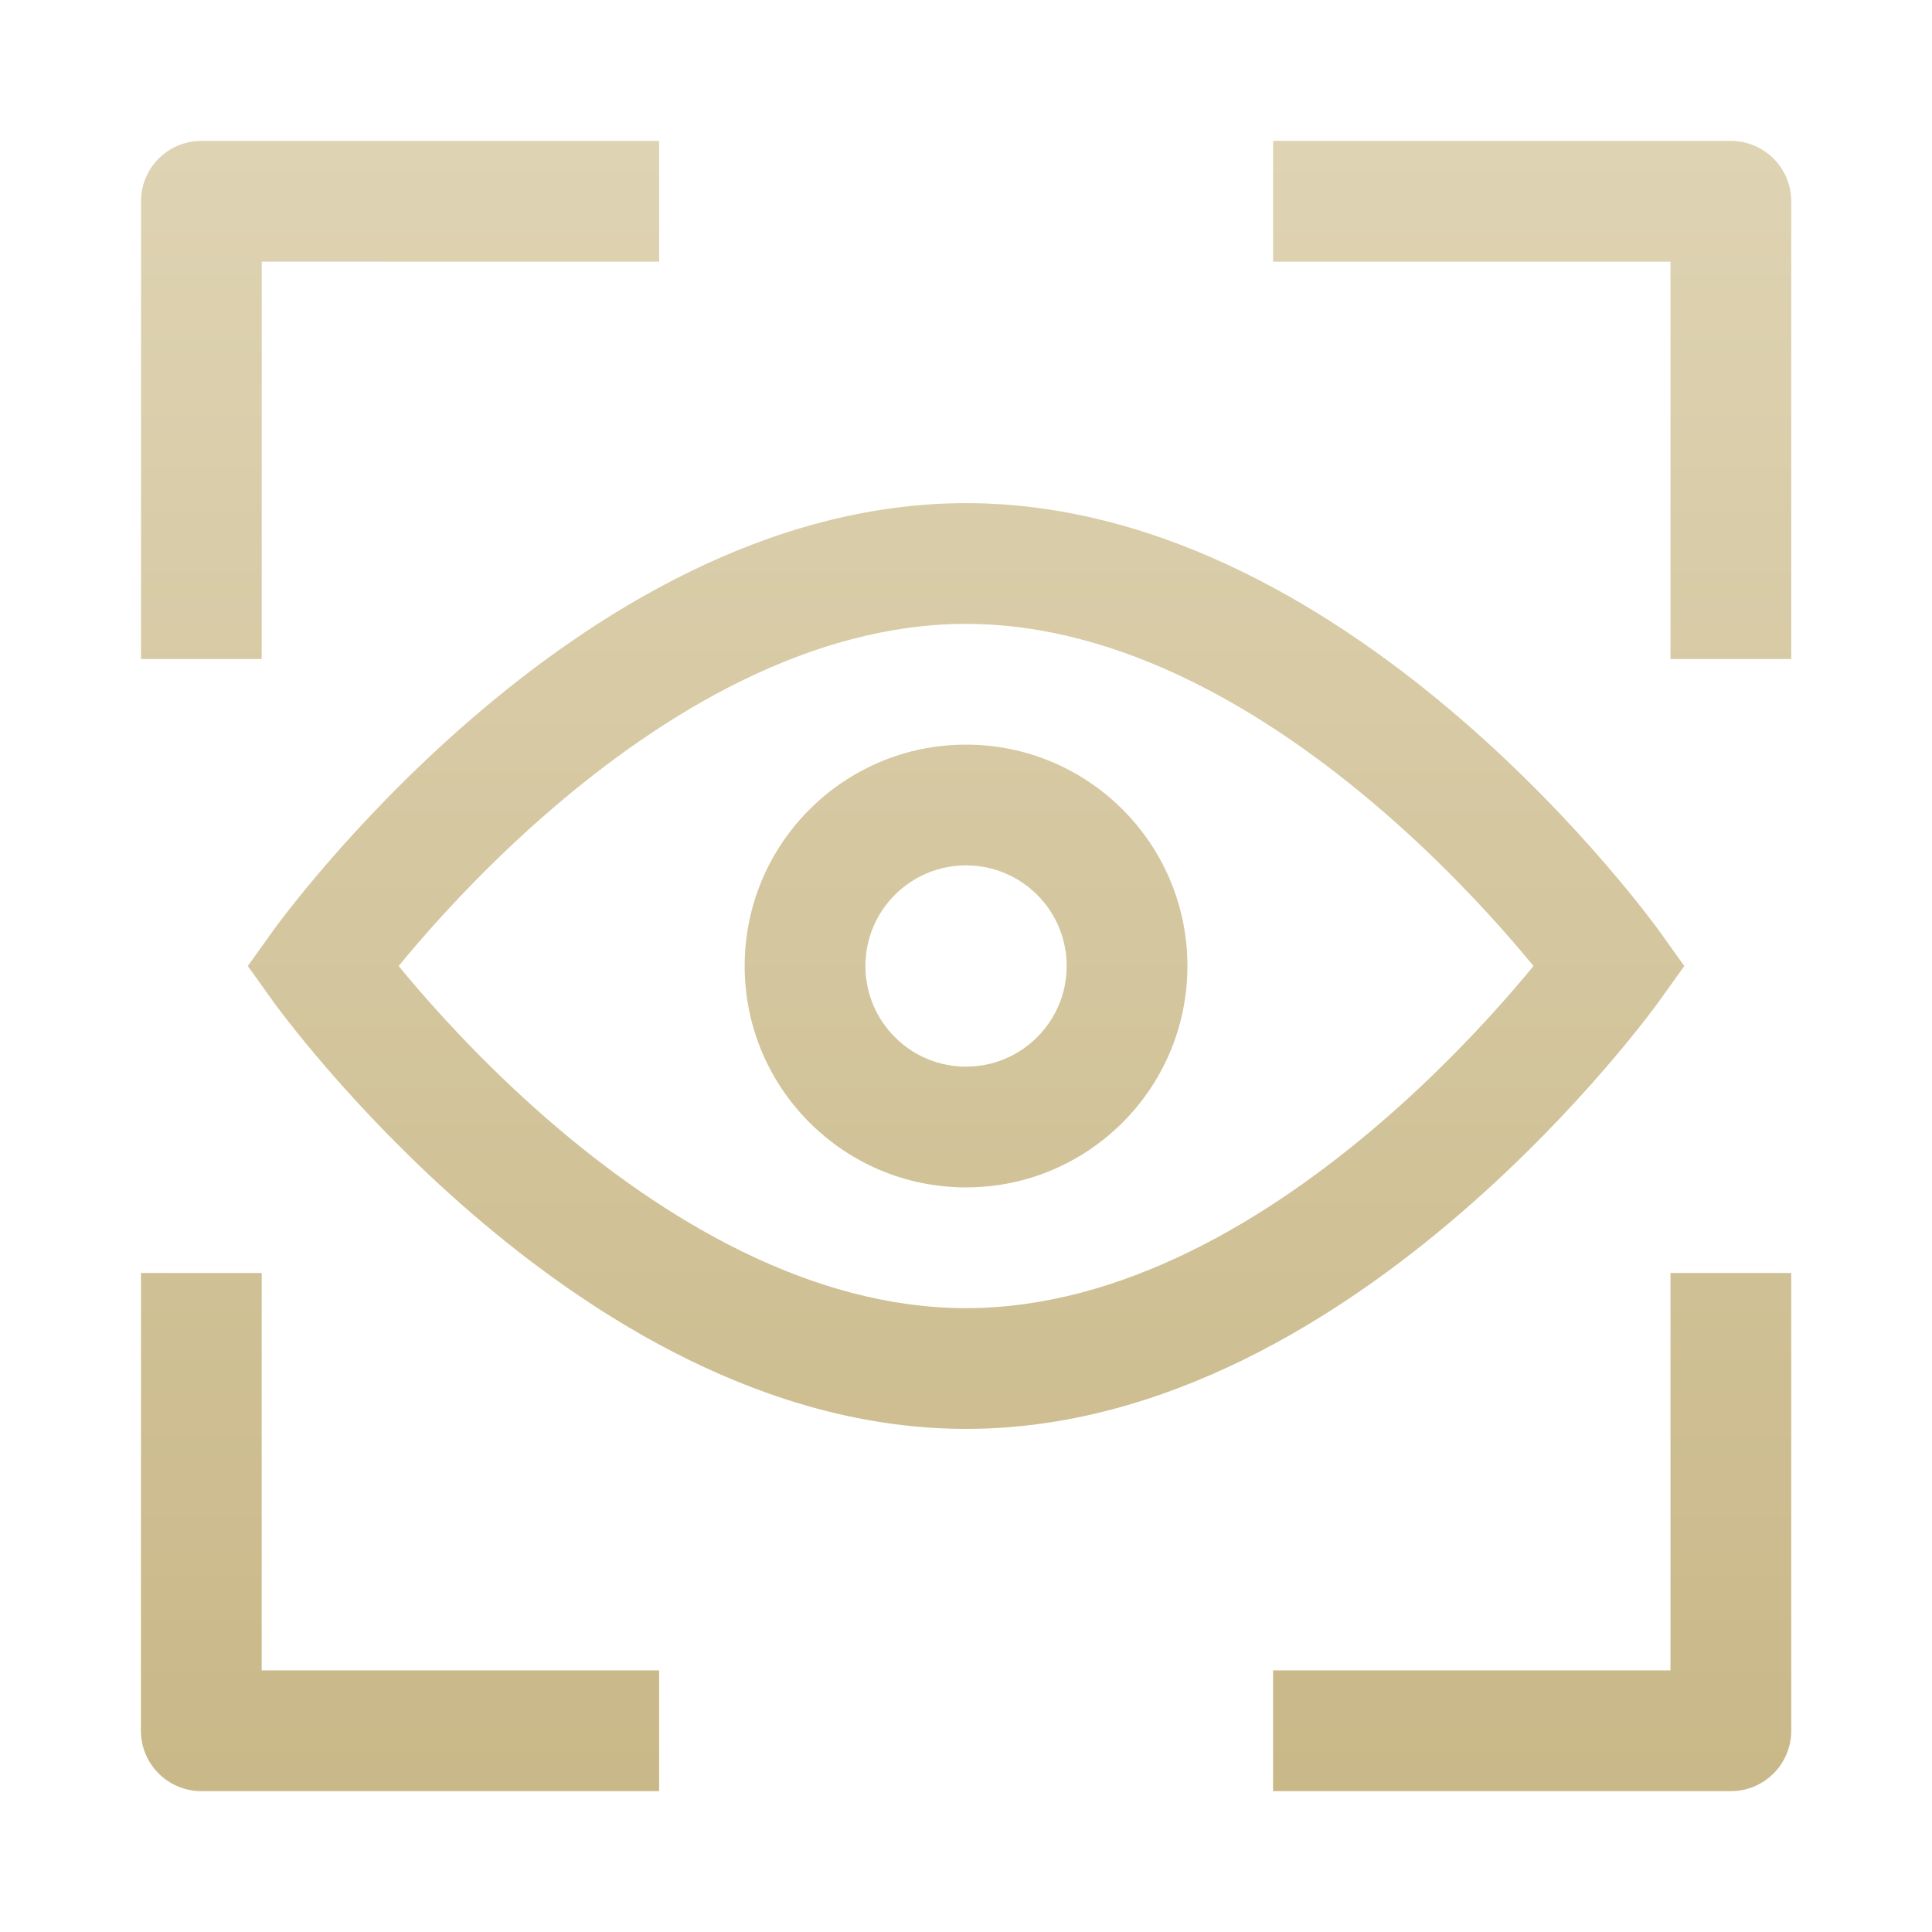 <svg width="64" height="64" viewBox="0 0 64 64" fill="none" xmlns="http://www.w3.org/2000/svg">
<path fill-rule="evenodd" clip-rule="evenodd" d="M4.672 6.667C4.672 5.562 5.567 4.667 6.672 4.667L21.835 4.668L21.835 8.668L8.671 8.667L8.67 21.832L4.67 21.832L4.672 6.667ZM55.337 8.668L42.172 8.668L42.172 4.668L57.337 4.668C58.441 4.668 59.337 5.564 59.337 6.668L59.337 21.832L55.337 21.832L55.337 8.668ZM4.668 57.334L4.67 42.169L8.67 42.17L8.668 55.334H21.835V59.334H6.668C6.137 59.334 5.629 59.123 5.254 58.748C4.879 58.373 4.668 57.864 4.668 57.334ZM55.337 55.334V42.169H59.337V57.334C59.337 58.439 58.441 59.334 57.337 59.334H42.172V55.334H55.337ZM32.001 35.334C30.16 35.334 28.668 33.841 28.668 32C28.668 30.159 30.16 28.667 32.001 28.667C33.842 28.667 35.335 30.159 35.335 32C35.335 33.841 33.842 35.334 32.001 35.334ZM24.668 32C24.668 36.05 27.951 39.334 32.001 39.334C36.051 39.334 39.335 36.05 39.335 32C39.335 27.95 36.051 24.667 32.001 24.667C27.951 24.667 24.668 27.95 24.668 32ZM13.859 31.224C13.614 31.508 13.395 31.768 13.205 32C13.395 32.232 13.614 32.493 13.859 32.776C14.892 33.973 16.385 35.566 18.224 37.153C21.963 40.382 26.835 43.334 32.002 43.334C37.169 43.334 42.04 40.382 45.78 37.153C47.618 35.566 49.112 33.973 50.145 32.776C50.39 32.493 50.608 32.232 50.799 32C50.608 31.768 50.39 31.508 50.145 31.224C49.112 30.028 47.618 28.435 45.78 26.848C42.04 23.619 37.169 20.667 32.002 20.667C26.835 20.667 21.963 23.619 18.224 26.848C16.385 28.435 14.892 30.028 13.859 31.224ZM54.96 33.166L55.795 32L54.959 30.833L54.957 30.829L54.949 30.819L54.922 30.782C54.9 30.752 54.869 30.709 54.828 30.655C54.747 30.547 54.63 30.392 54.479 30.198C54.177 29.81 53.736 29.263 53.172 28.61C52.047 27.306 50.416 25.566 48.394 23.82C44.412 20.382 38.617 16.667 32.002 16.667C25.387 16.667 19.592 20.382 15.61 23.82C13.588 25.566 11.957 27.306 10.831 28.61C10.267 29.263 9.827 29.81 9.525 30.198C9.373 30.392 9.256 30.547 9.175 30.655C9.135 30.709 9.104 30.752 9.081 30.782L9.055 30.819L9.047 30.829L9.043 30.836L8.209 32L9.044 33.167L9.047 33.171L9.055 33.182L9.081 33.218C9.104 33.249 9.135 33.291 9.175 33.346C9.256 33.454 9.373 33.609 9.525 33.803C9.827 34.191 10.267 34.738 10.831 35.391C11.957 36.694 13.588 38.435 15.61 40.181C19.592 43.619 25.387 47.334 32.002 47.334C38.617 47.334 44.412 43.619 48.394 40.181C50.416 38.435 52.047 36.694 53.172 35.391C53.736 34.738 54.177 34.191 54.479 33.803C54.63 33.609 54.747 33.454 54.828 33.346C54.869 33.291 54.9 33.249 54.922 33.218L54.949 33.182L54.957 33.171L54.96 33.166Z" fill="url(#paint0_linear_215_19272)"/>
<defs>
<linearGradient id="paint0_linear_215_19272" x1="32.002" y1="4.667" x2="32.002" y2="59.334" gradientUnits="userSpaceOnUse">
<stop stop-color="#DED3B3"/>
<stop offset="1" stop-color="#C9B888"/>
</linearGradient>
</defs>
</svg>
